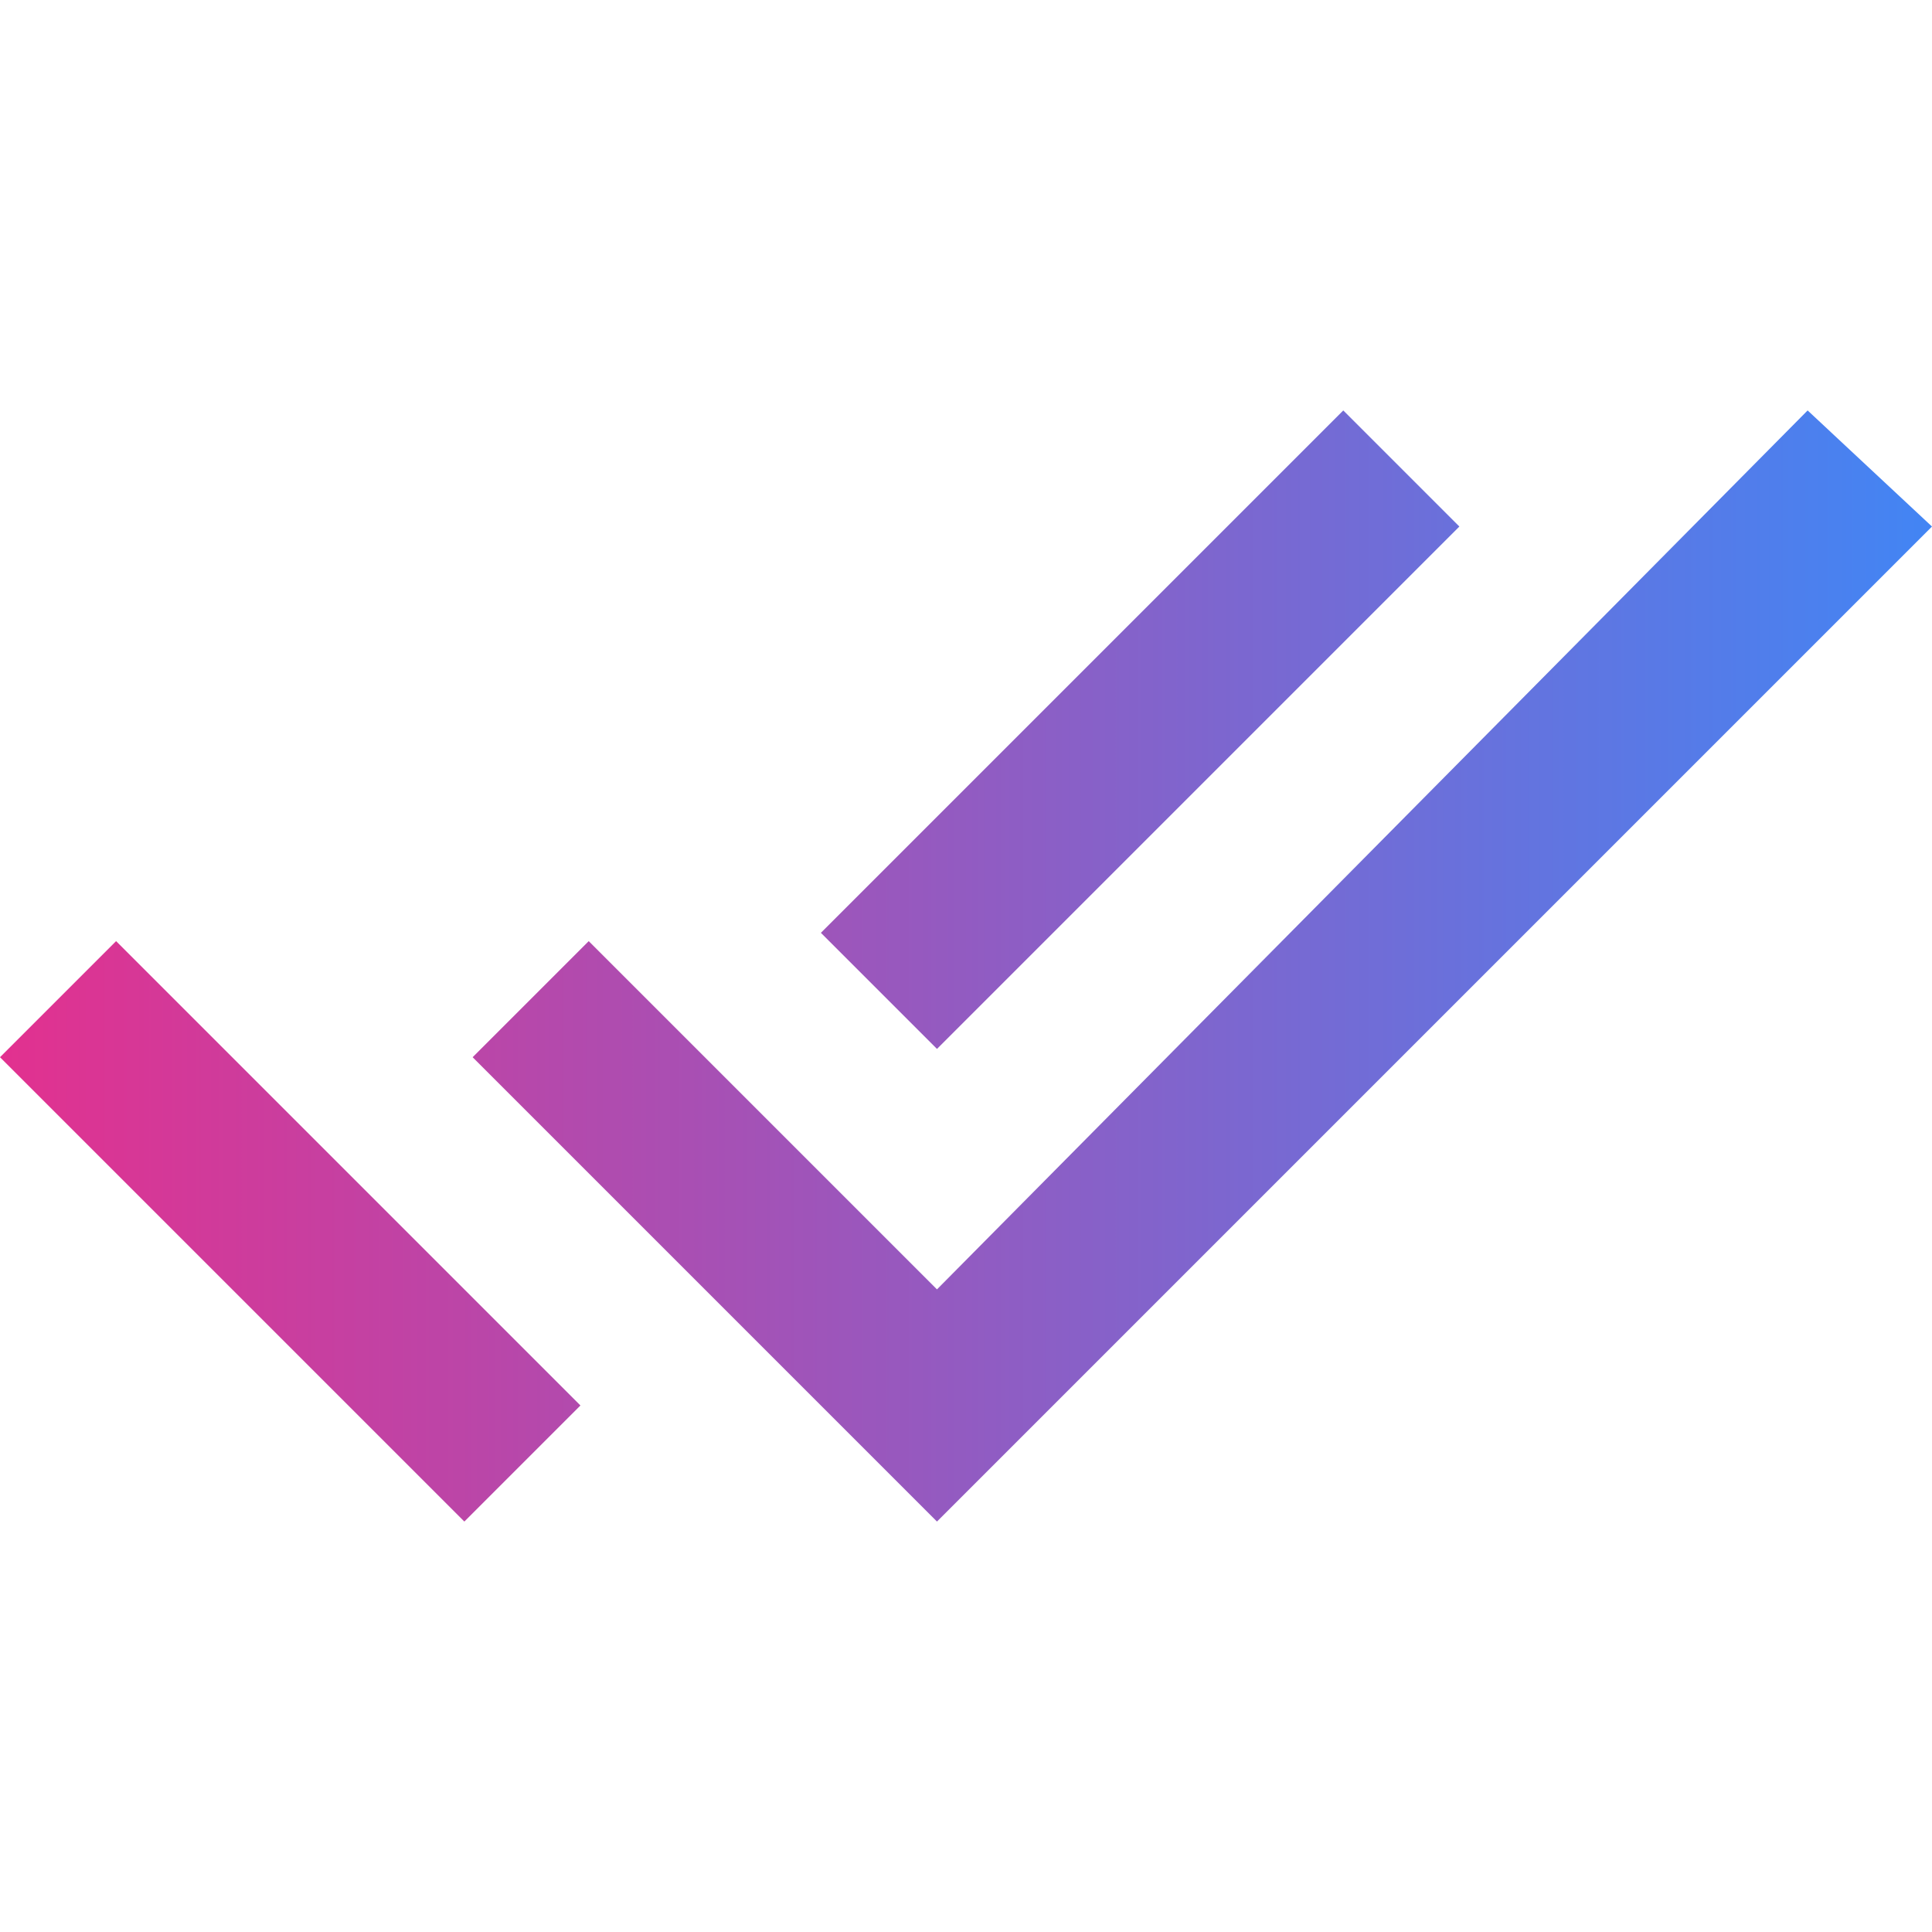 <?xml version="1.0" encoding="utf-8"?>
<!-- Generator: Adobe Illustrator 16.0.0, SVG Export Plug-In . SVG Version: 6.00 Build 0)  -->
<!DOCTYPE svg PUBLIC "-//W3C//DTD SVG 1.1//EN" "http://www.w3.org/Graphics/SVG/1.1/DTD/svg11.dtd">
<svg version="1.1" id="Capa_1" xmlns="http://www.w3.org/2000/svg" xmlns:xlink="http://www.w3.org/1999/xlink" x="0px" y="0px"
	 width="594.149px" height="594.149px" viewBox="0 0 594.149 594.149" enable-background="new 0 0 594.149 594.149"
	 xml:space="preserve">
<g>
	<g id="done-all">
		<linearGradient id="SVGID_1_" gradientUnits="userSpaceOnUse" x1="0" y1="297.075" x2="594.149" y2="297.075">
			<stop  offset="0" style="stop-color:#E2318F"/>
			<stop  offset="1" style="stop-color:#4285F4"/>
		</linearGradient>
		<path fill="url(#SVGID_1_)" d="M448.799,161.925l-35.699-35.7l-160.65,160.65l35.7,35.7L448.799,161.925z M555.899,126.225
			l-267.75,270.301l-107.1-107.101l-35.7,35.701l142.8,142.799l306-306L555.899,126.225z M0,325.125l142.8,142.799l35.7-35.699
			l-142.8-142.8L0,325.125z"/>
	</g>
</g>
</svg>
